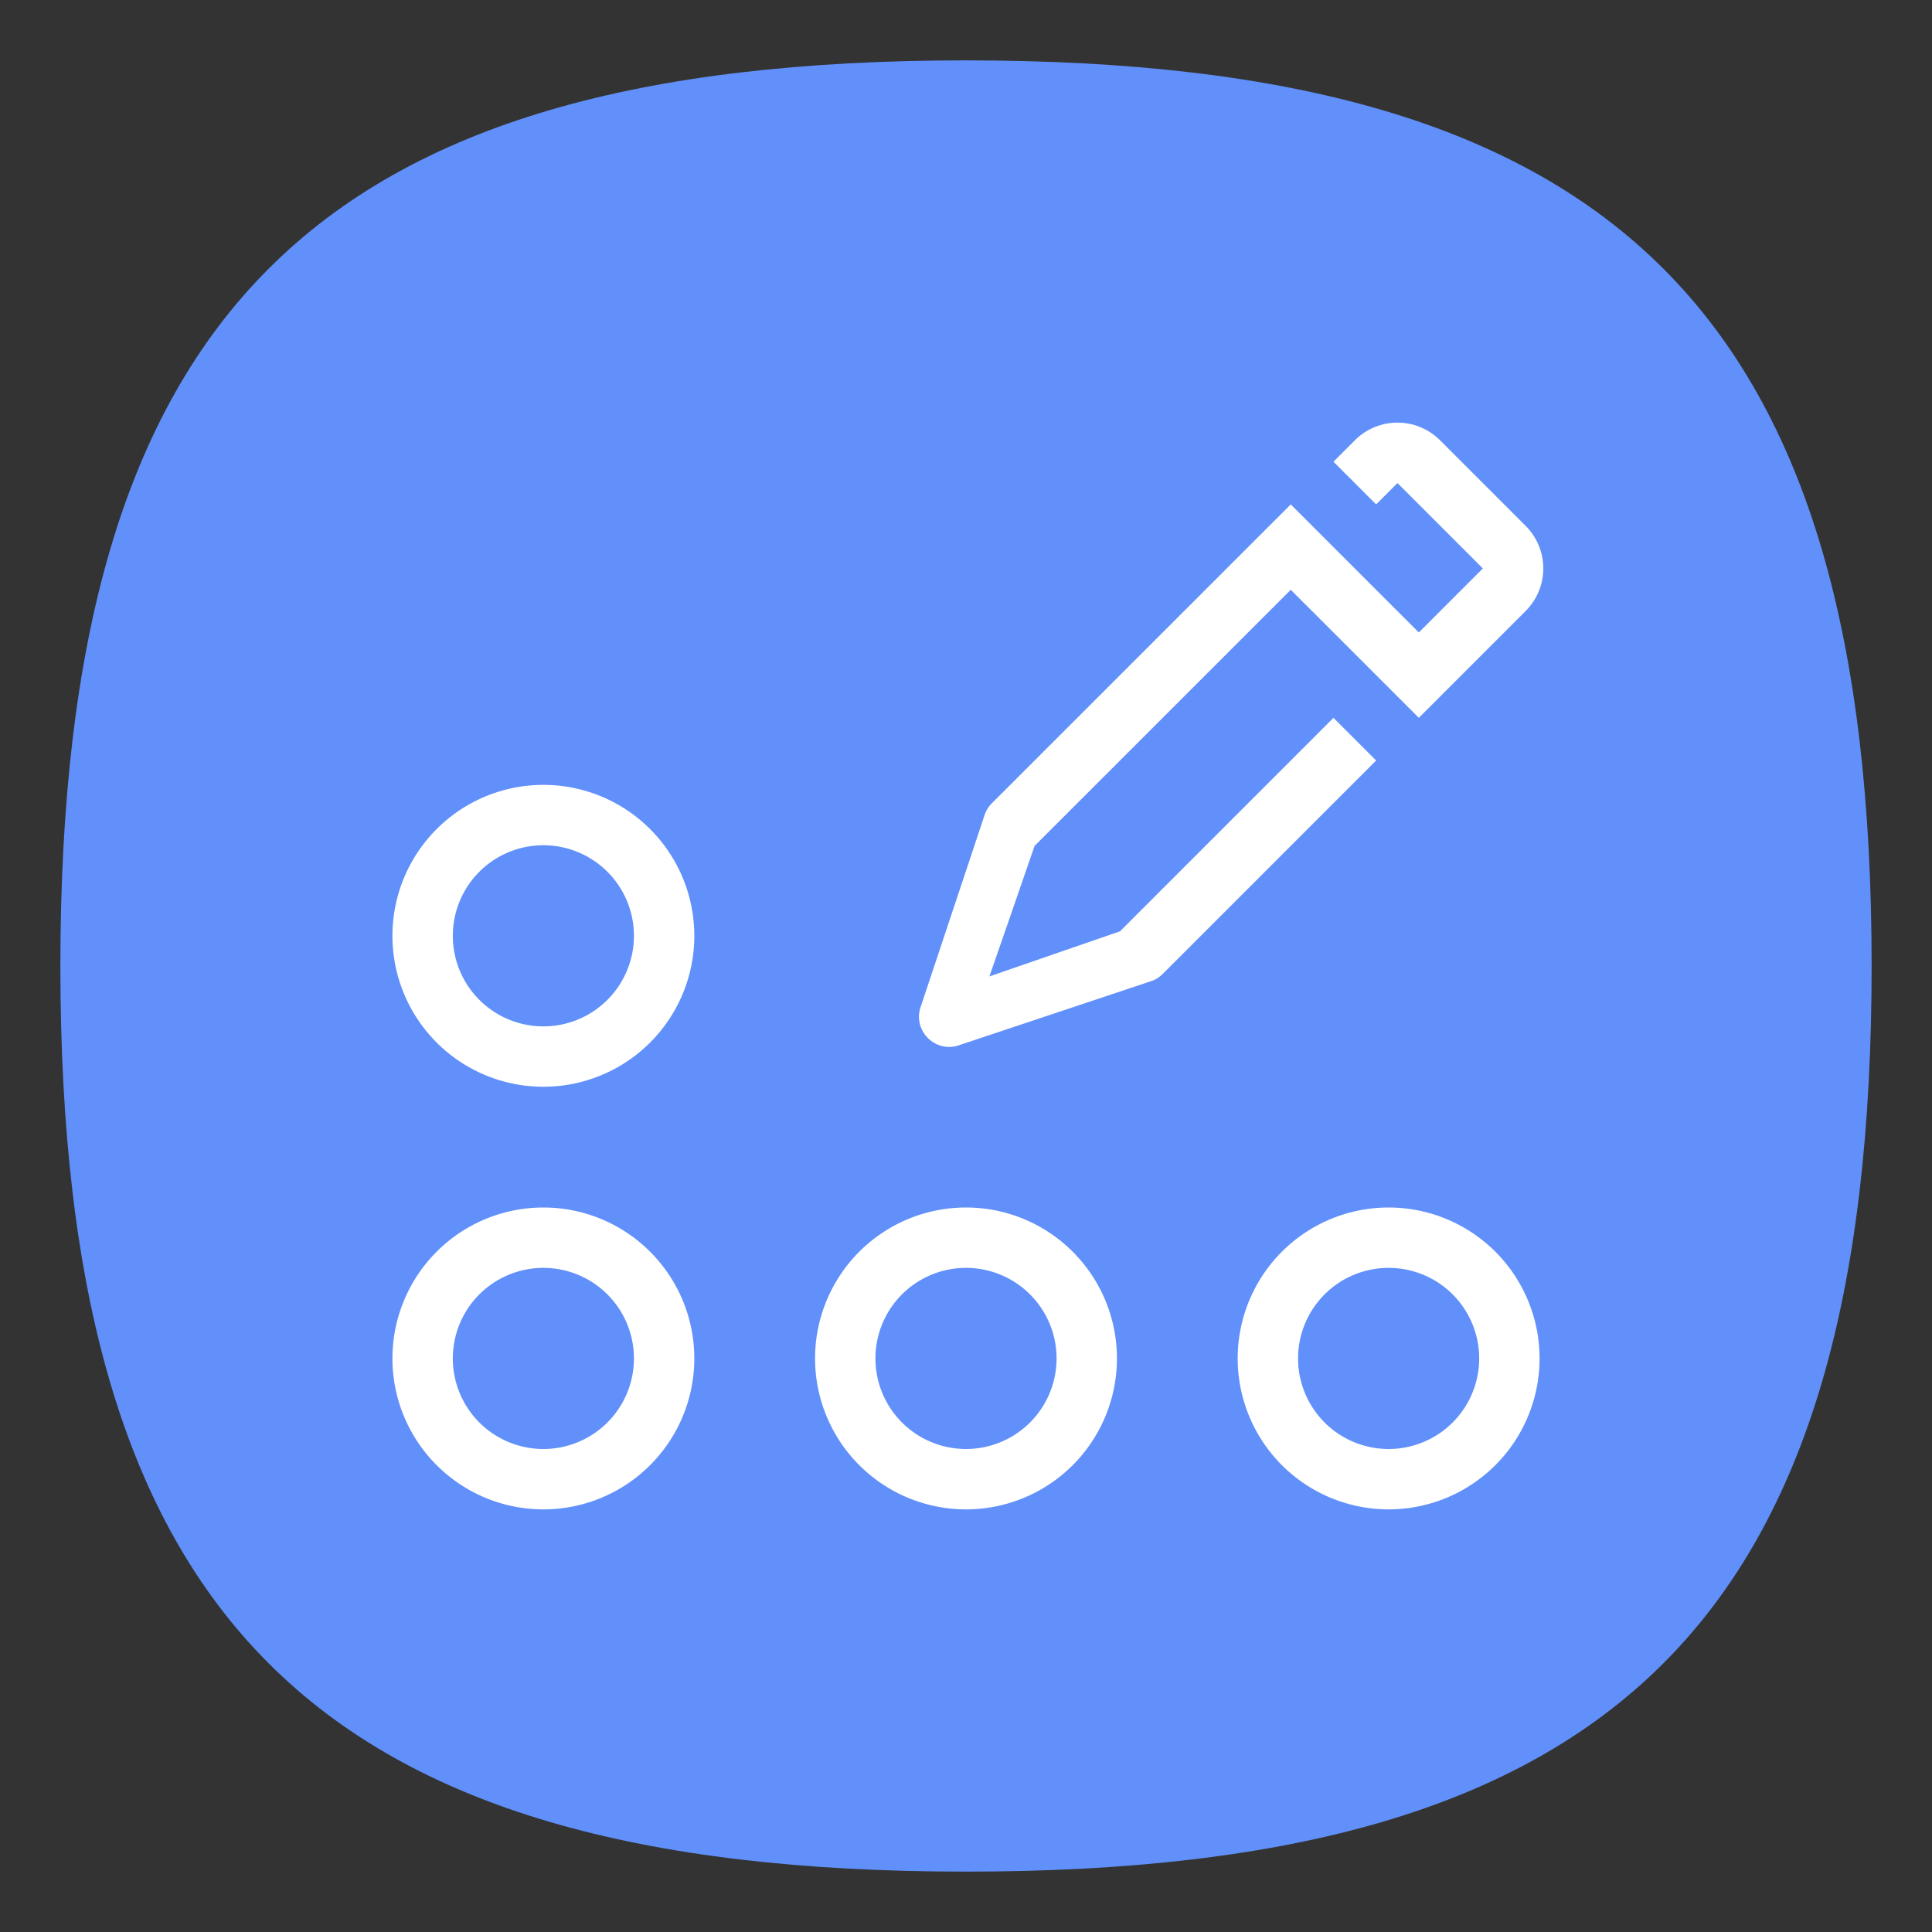 <?xml version="1.0" encoding="UTF-8" standalone="no"?>
<svg
   viewbox="0 0 200 200"
   version="1.1"
   id="svg4"
   sodipodi:docname="menu-editor.svg"
   width="64"
   height="64"
   inkscape:version="1.1.1 (3bf5ae0d25, 2021-09-20, custom)"
   xmlns:inkscape="http://www.inkscape.org/namespaces/inkscape"
   xmlns:sodipodi="http://sodipodi.sourceforge.net/DTD/sodipodi-0.dtd"
   xmlns="http://www.w3.org/2000/svg"
   xmlns:svg="http://www.w3.org/2000/svg">
  <rect width="100%" height="100%" fill="#333333" stroke="none"/>
  <defs
     id="defs8" />
  <sodipodi:namedview
     id="namedview6"
     pagecolor="#ffffff"
     bordercolor="#666666"
     borderopacity="1.0"
     inkscape:pageshadow="2"
     inkscape:pageopacity="0.0"
     inkscape:pagecheckerboard="0"
     showgrid="false"
     inkscape:zoom="12.140625"
     inkscape:cx="30.723295"
     inkscape:cy="42.378378"
     inkscape:window-width="1920"
     inkscape:window-height="996"
     inkscape:window-x="0"
     inkscape:window-y="0"
     inkscape:window-maximized="1"
     inkscape:current-layer="svg4"
     showguides="true" />
  <path
     d="M 2,32 C 2,10.4 10.4,2 32,2 53.6,2 62,10.4 62,32 62,53.6 53.6,62 32,62 10.4,62 2,53.6 2,32"
     id="path2"
     style="stroke-width:0.3;fill:#6190fa;fill-opacity:1" />
  <path
     id="rect844"
     style="fill:#ffffff;stroke-width:2;stroke-linecap:round;stroke-linejoin:round"
     d="M 46.293 14 C 45.782 14 45.271 14.196 44.879 14.588 L 44.172 15.295 L 45.586 16.709 L 46.293 16.002 L 49.121 18.83 L 47 20.951 L 42.758 16.709 L 32.857 26.609 C 32.758 26.709 32.677 26.83 32.625 26.971 L 30.506 33.332 C 30.21 34.133 30.99 34.913 31.791 34.617 L 38.152 32.496 C 38.293 32.444 38.414 32.365 38.514 32.266 C 38.529 32.25 38.547 32.235 38.561 32.219 L 45.586 25.193 L 44.172 23.779 L 37.1 30.852 L 34.939 31.598 L 32.775 32.346 L 33.525 30.184 L 34.271 28.023 L 42.758 19.537 L 45.586 22.365 L 47 23.779 L 50.535 20.244 C 51.319 19.461 51.319 18.199 50.535 17.416 L 47.707 14.588 C 47.315 14.196 46.804 14 46.293 14 z M 18 26 A 5 5 0 0 0 13 31 A 5 5 0 0 0 18 36 A 5 5 0 0 0 23 31 A 5 5 0 0 0 18 26 z M 18 28 A 3 3 0 0 1 21 31 A 3 3 0 0 1 18 34 A 3 3 0 0 1 15 31 A 3 3 0 0 1 18 28 z M 18 40 A 5 5 0 0 0 13 45 A 5 5 0 0 0 18 50 A 5 5 0 0 0 23 45 A 5 5 0 0 0 18 40 z M 32 40 A 5 5 0 0 0 27 45 A 5 5 0 0 0 32 50 A 5 5 0 0 0 37 45 A 5 5 0 0 0 32 40 z M 46 40 A 5 5 0 0 0 41 45 A 5 5 0 0 0 46 50 A 5 5 0 0 0 51 45 A 5 5 0 0 0 46 40 z M 18 42 A 3 3 0 0 1 21 45 A 3 3 0 0 1 18 48 A 3 3 0 0 1 15 45 A 3 3 0 0 1 18 42 z M 32 42 A 3 3 0 0 1 35 45 A 3 3 0 0 1 32 48 A 3 3 0 0 1 29 45 A 3 3 0 0 1 32 42 z M 46 42 A 3 3 0 0 1 49 45 A 3 3 0 0 1 46 48 A 3 3 0 0 1 43 45 A 3 3 0 0 1 46 42 z " />
</svg>
